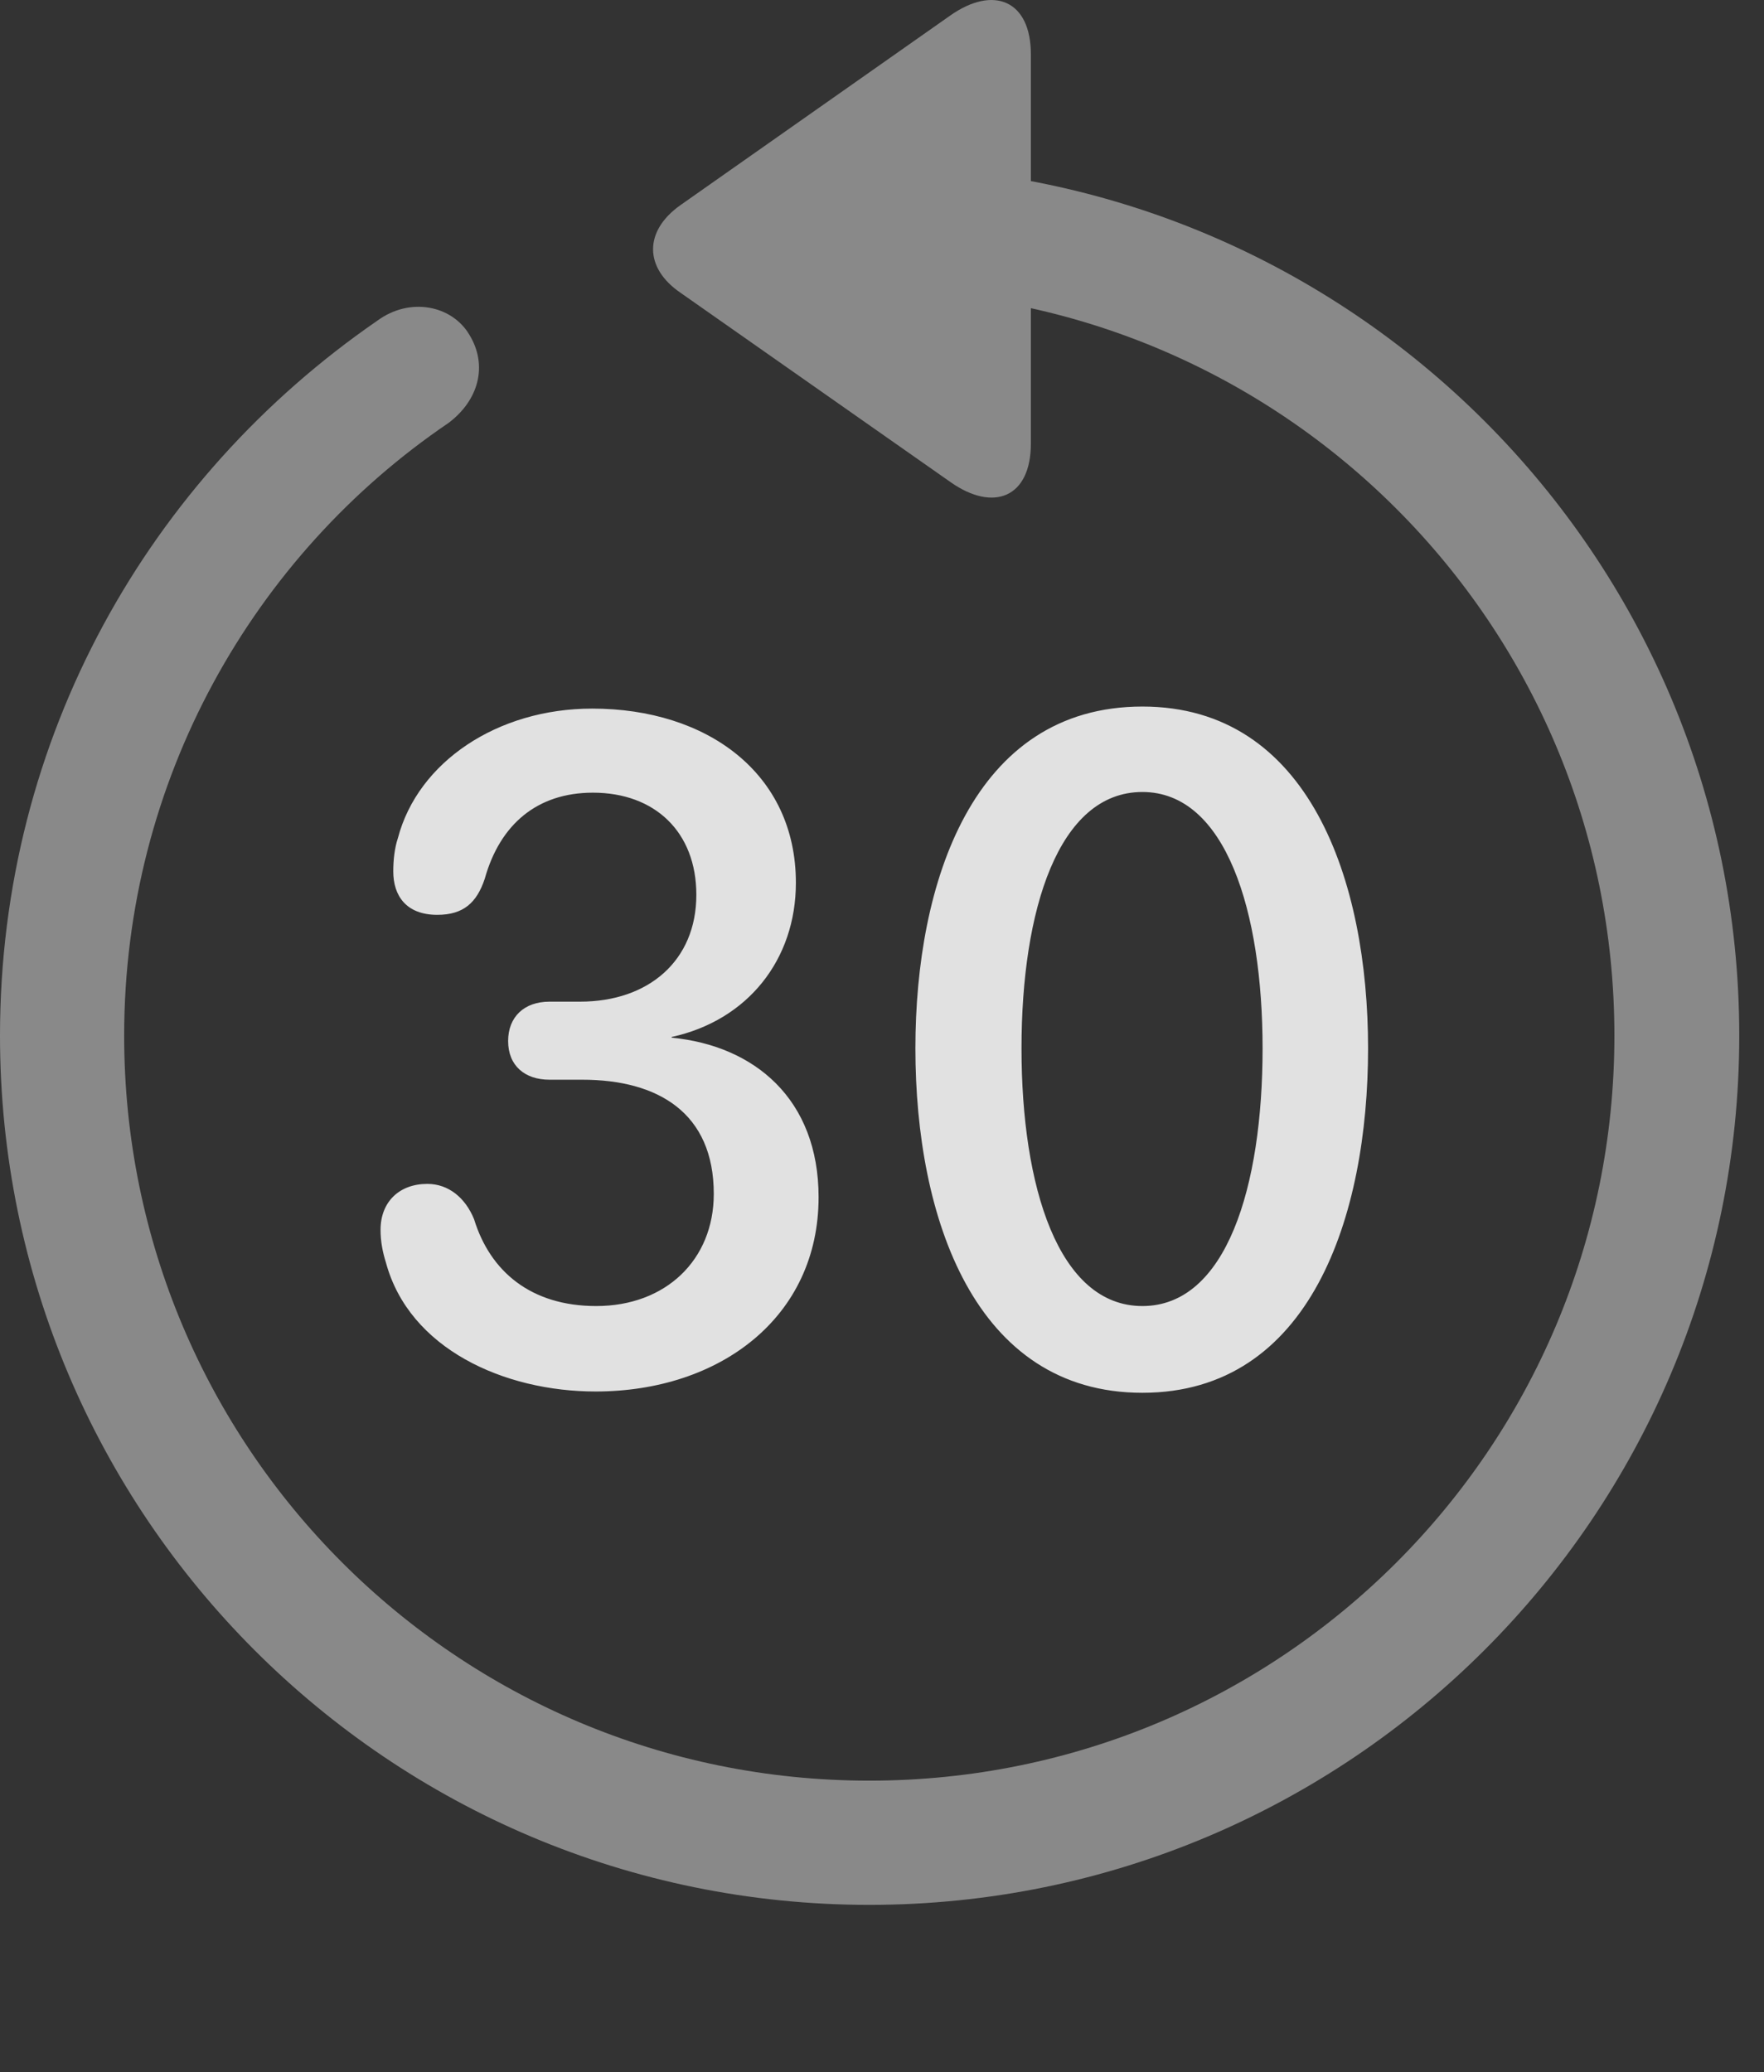 <?xml version="1.0" encoding="UTF-8"?>
<!--Generator: Apple Native CoreSVG 341-->
<!DOCTYPE svg
PUBLIC "-//W3C//DTD SVG 1.1//EN"
       "http://www.w3.org/Graphics/SVG/1.1/DTD/svg11.dtd">
<svg version="1.1" xmlns="http://www.w3.org/2000/svg" xmlns:xlink="http://www.w3.org/1999/xlink" viewBox="0 0 25.801 30.311">
 <rect x="0" y="0" width="25.801" height="30.311" fill="#333333" stroke="none"/>
 <g>
  <rect height="30.311" opacity="0" width="25.801" x="0" y="0"/>
  <path d="M15.078 0.795C15.078 0.004 14.531-0.22 13.896 0.229L9.951 3.002C9.414 3.383 9.424 3.92 9.951 4.281L13.906 7.055C14.531 7.494 15.078 7.28 15.078 6.489ZM12.715 27.866C19.736 27.866 25.439 22.172 25.439 15.151C25.439 8.129 19.746 2.436 12.705 2.426C12.197 2.436 11.807 2.846 11.807 3.334C11.807 3.832 12.207 4.252 12.715 4.252C18.74 4.252 23.613 9.125 23.613 15.151C23.613 21.176 18.74 26.049 12.715 26.049C6.689 26.049 1.816 21.176 1.816 15.151C1.816 11.41 3.711 8.119 6.562 6.186C7.002 5.854 7.139 5.346 6.865 4.897C6.611 4.467 5.996 4.34 5.518 4.692C2.188 6.987 0 10.785 0 15.151C0 22.172 5.693 27.866 12.715 27.866Z" fill="white" fill-opacity="0.425"/>
  <path d="M8.711 20.356C10.527 20.356 11.973 19.272 11.973 17.514C11.973 16.078 11.035 15.297 9.824 15.18L9.824 15.17C10.938 14.926 11.641 14.037 11.641 12.914C11.641 11.313 10.342 10.366 8.662 10.366C7.275 10.366 6.113 11.147 5.82 12.26C5.771 12.406 5.752 12.582 5.752 12.748C5.752 13.1 5.938 13.383 6.396 13.383C6.777 13.383 6.973 13.207 7.09 12.856C7.314 12.055 7.861 11.596 8.672 11.596C9.58 11.596 10.185 12.172 10.185 13.09C10.185 14.057 9.482 14.653 8.486 14.653L8.037 14.653C7.666 14.653 7.432 14.877 7.432 15.229C7.432 15.59 7.676 15.795 8.037 15.795L8.516 15.795C9.629 15.795 10.44 16.283 10.44 17.465C10.44 18.432 9.736 19.106 8.721 19.106C7.764 19.106 7.168 18.598 6.934 17.836C6.807 17.524 6.562 17.319 6.25 17.319C5.84 17.319 5.566 17.582 5.566 17.992C5.566 18.158 5.596 18.315 5.645 18.471C5.986 19.731 7.373 20.356 8.711 20.356ZM16.709 20.375C19.17 20.375 20.01 17.787 20.01 15.336C20.01 12.885 19.15 10.336 16.709 10.336C14.229 10.336 13.389 12.914 13.389 15.336C13.389 17.817 14.258 20.375 16.709 20.375ZM16.709 19.106C15.479 19.106 14.941 17.358 14.941 15.336C14.941 13.315 15.479 11.586 16.709 11.586C17.93 11.586 18.467 13.334 18.467 15.336C18.467 17.358 17.939 19.106 16.709 19.106Z" fill="white" fill-opacity="0.85"/>
 </g>
</svg>
